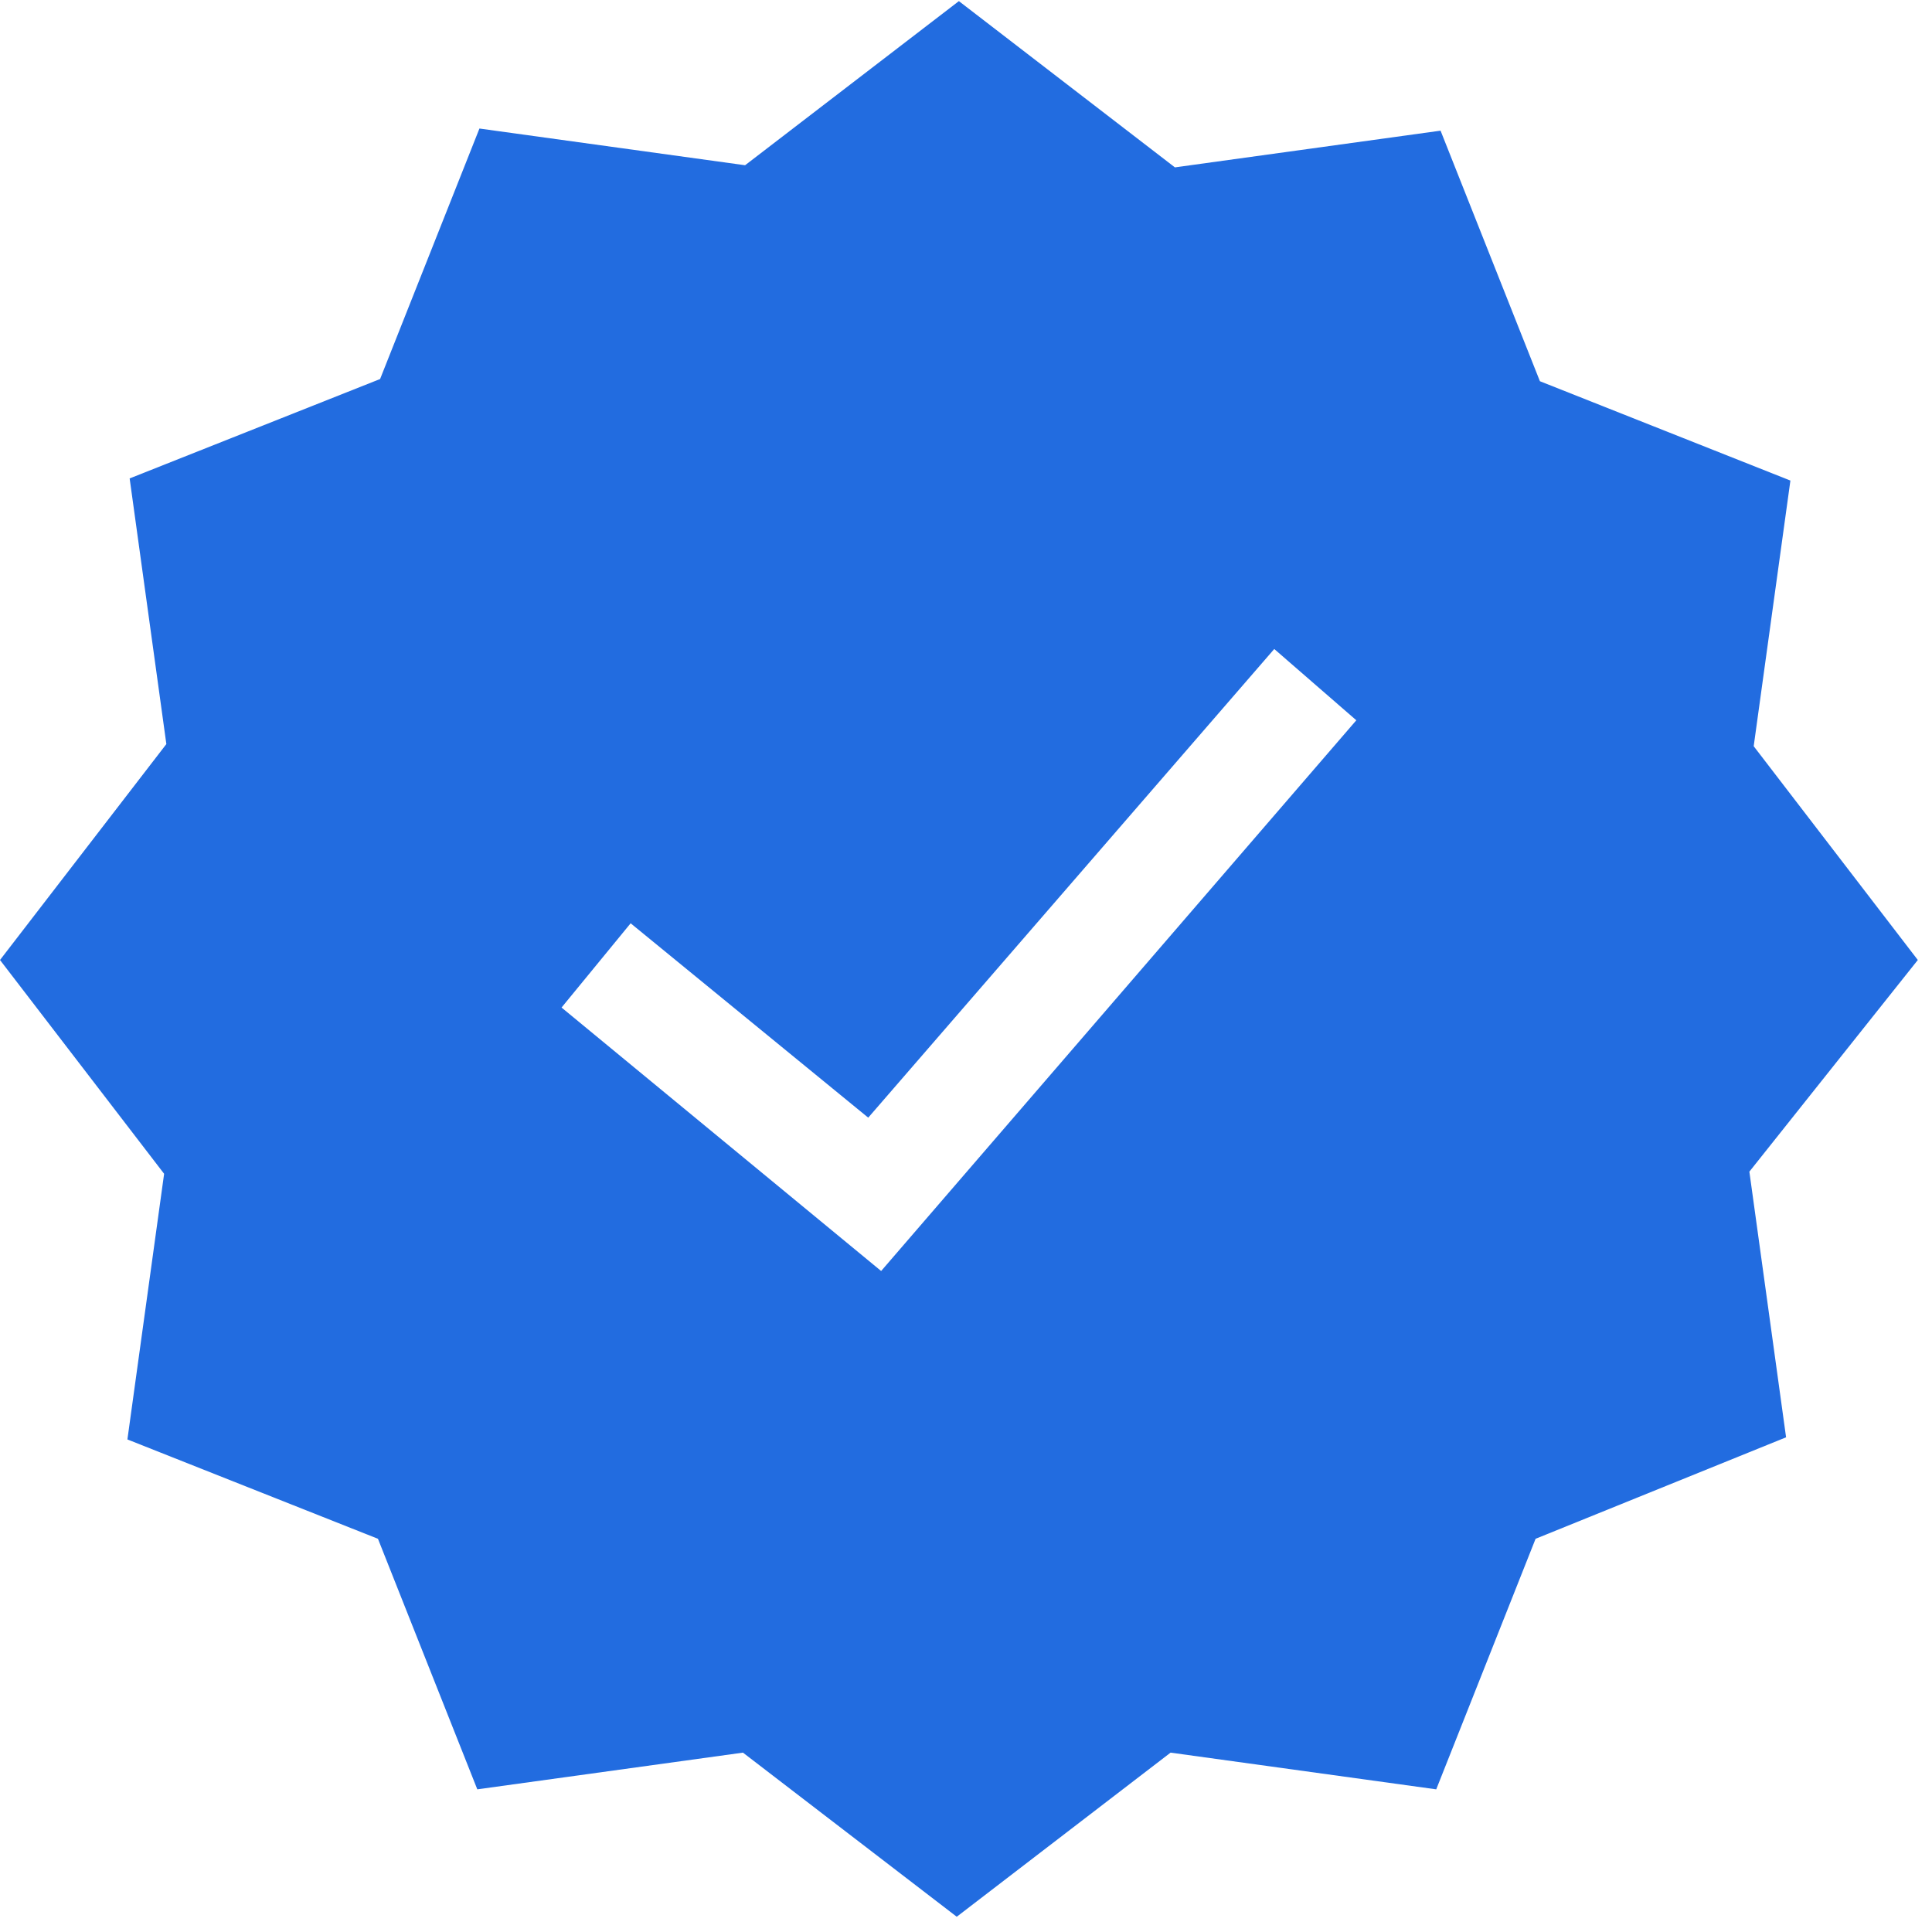 <svg xmlns="http://www.w3.org/2000/svg" width="38" height="38" viewBox="0 0 38 38">
    <path fill="#226CE0" fill-rule="nonzero" d="M37.721 18.882l-3.228-4.205.722-5.225-4.927-1.954-1.954-4.928-5.225.722L18.86.022 14.655 3.25 9.43 2.528 7.476 7.455 2.55 9.41l.722 5.225L0 18.882l3.228 4.205-.722 5.225 4.928 1.954 1.954 4.928 5.225-.722 4.205 3.228 4.206-3.228 5.225.722 1.954-4.928 4.927-1.996-.722-5.225 3.313-4.163zm-20.39 6.117l-6.286-5.182 1.359-1.657 4.673 3.823 7.986-9.218 1.614 1.402-9.346 10.832z"/>
</svg>
